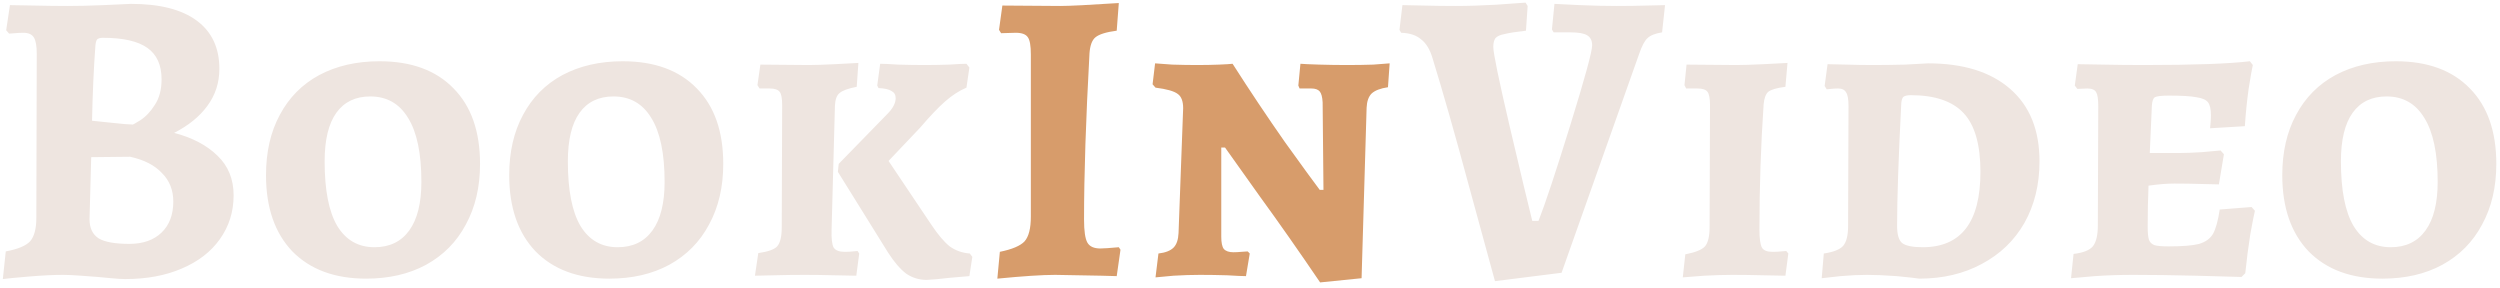 <svg width="191" height="22" viewBox="0 0 191 22" fill="none" xmlns="http://www.w3.org/2000/svg">
<path d="M4.824 21C4.077 21 3.203 21.043 2.2 21.128C1.197 21.213 0.536 21.277 0.216 21.32L0.44 19.208C1.357 19.037 1.976 18.781 2.296 18.44C2.616 18.077 2.776 17.48 2.776 16.648L2.808 4.104C2.808 3.507 2.733 3.091 2.584 2.856C2.435 2.621 2.168 2.504 1.784 2.504C1.571 2.504 1.357 2.515 1.144 2.536C0.931 2.557 0.781 2.568 0.696 2.568L0.472 2.312L0.76 0.392C1.101 0.392 1.72 0.403 2.616 0.424C3.533 0.445 4.387 0.456 5.176 0.456C5.987 0.456 6.893 0.435 7.896 0.392C8.899 0.349 9.603 0.317 10.008 0.296C12.205 0.296 13.88 0.723 15.032 1.576C16.184 2.429 16.76 3.656 16.76 5.256C16.76 6.323 16.451 7.272 15.832 8.104C15.235 8.915 14.392 9.597 13.304 10.152C14.691 10.515 15.789 11.091 16.6 11.88C17.432 12.669 17.848 13.683 17.848 14.92C17.848 16.179 17.496 17.299 16.792 18.28C16.109 19.24 15.139 19.987 13.88 20.52C12.643 21.053 11.203 21.32 9.56 21.32C9.304 21.32 8.952 21.299 8.504 21.256C8.056 21.213 7.715 21.181 7.48 21.16C7.203 21.139 6.776 21.107 6.2 21.064C5.624 21.021 5.165 21 4.824 21ZM7.032 9.224C7.288 9.245 7.8 9.299 8.568 9.384C9.336 9.469 9.848 9.512 10.104 9.512C10.104 9.555 10.307 9.448 10.712 9.192C11.139 8.915 11.512 8.52 11.832 8.008C12.173 7.496 12.344 6.845 12.344 6.056C12.344 4.968 11.981 4.168 11.256 3.656C10.531 3.144 9.4 2.888 7.864 2.888C7.651 2.888 7.501 2.931 7.416 3.016C7.352 3.101 7.309 3.261 7.288 3.496C7.16 5.224 7.075 7.133 7.032 9.224ZM6.84 16.744C6.84 17.427 7.075 17.917 7.544 18.216C8.013 18.493 8.792 18.632 9.88 18.632C10.925 18.632 11.747 18.344 12.344 17.768C12.941 17.192 13.24 16.403 13.24 15.4C13.24 14.525 12.952 13.8 12.376 13.224C11.821 12.627 11.011 12.211 9.944 11.976L6.968 12.008L6.84 16.744ZM27.971 21.288C25.581 21.288 23.704 20.595 22.338 19.208C20.994 17.8 20.323 15.859 20.323 13.384C20.323 11.613 20.674 10.077 21.378 8.776C22.082 7.453 23.085 6.44 24.387 5.736C25.709 5.032 27.245 4.68 28.994 4.68C31.427 4.68 33.315 5.373 34.658 6.76C36.002 8.125 36.675 10.045 36.675 12.52C36.675 14.291 36.312 15.837 35.587 17.16C34.883 18.483 33.869 19.507 32.547 20.232C31.245 20.936 29.72 21.288 27.971 21.288ZM28.61 18.888C29.762 18.888 30.648 18.461 31.267 17.608C31.885 16.755 32.194 15.517 32.194 13.896C32.194 11.72 31.853 10.088 31.171 9C30.509 7.912 29.549 7.368 28.291 7.368C27.16 7.368 26.296 7.784 25.698 8.616C25.101 9.448 24.802 10.685 24.802 12.328C24.802 14.525 25.122 16.168 25.762 17.256C26.424 18.344 27.373 18.888 28.61 18.888ZM46.552 21.288C44.162 21.288 42.285 20.595 40.92 19.208C39.576 17.8 38.904 15.859 38.904 13.384C38.904 11.613 39.256 10.077 39.96 8.776C40.664 7.453 41.666 6.44 42.968 5.736C44.29 5.032 45.826 4.68 47.576 4.68C50.008 4.68 51.896 5.373 53.24 6.76C54.584 8.125 55.256 10.045 55.256 12.52C55.256 14.291 54.893 15.837 54.168 17.16C53.464 18.483 52.45 19.507 51.128 20.232C49.826 20.936 48.301 21.288 46.552 21.288ZM47.192 18.888C48.344 18.888 49.229 18.461 49.848 17.608C50.466 16.755 50.776 15.517 50.776 13.896C50.776 11.72 50.434 10.088 49.752 9C49.09 7.912 48.13 7.368 46.872 7.368C45.741 7.368 44.877 7.784 44.28 8.616C43.682 9.448 43.384 10.685 43.384 12.328C43.384 14.525 43.704 16.168 44.344 17.256C45.005 18.344 45.954 18.888 47.192 18.888ZM59.757 8.04C59.757 7.507 59.693 7.165 59.565 7.016C59.437 6.845 59.181 6.76 58.797 6.76H58.029L57.869 6.504L58.093 4.936L61.773 4.968C62.242 4.968 62.914 4.947 63.789 4.904C64.685 4.861 65.282 4.829 65.581 4.808L65.453 6.632C64.792 6.76 64.354 6.92 64.141 7.112C63.928 7.283 63.81 7.603 63.789 8.072L63.533 17.544C63.512 18.227 63.565 18.685 63.693 18.92C63.842 19.133 64.12 19.24 64.525 19.24C64.781 19.24 64.994 19.229 65.165 19.208C65.357 19.187 65.474 19.176 65.517 19.176L65.645 19.368L65.421 21.064C65.122 21.064 64.568 21.053 63.757 21.032C62.968 21.011 62.21 21 61.485 21C60.674 21 59.896 21.011 59.149 21.032C58.424 21.053 57.933 21.064 57.677 21.064L57.933 19.336C58.68 19.229 59.16 19.059 59.373 18.824C59.608 18.568 59.725 18.077 59.725 17.352L59.757 8.04ZM67.789 8.712C68.216 8.285 68.429 7.88 68.429 7.496C68.429 7.24 68.322 7.059 68.109 6.952C67.917 6.824 67.586 6.749 67.117 6.728L67.021 6.536L67.245 4.872C67.501 4.872 67.96 4.893 68.621 4.936C69.304 4.957 69.976 4.968 70.637 4.968C71.256 4.968 71.885 4.957 72.525 4.936C73.165 4.893 73.602 4.872 73.837 4.872L74.061 5.16L73.837 6.696C73.282 6.931 72.738 7.283 72.205 7.752C71.693 8.2 71.053 8.872 70.285 9.768L67.885 12.296L71.149 17.16C71.661 17.928 72.13 18.483 72.557 18.824C73.005 19.144 73.517 19.325 74.093 19.368L74.285 19.624L74.061 21.096C73.762 21.117 73.261 21.16 72.557 21.224C71.853 21.309 71.266 21.363 70.797 21.384C70.221 21.384 69.698 21.224 69.229 20.904C68.781 20.563 68.322 20.029 67.853 19.304L64.013 13.128L64.077 12.52L67.789 8.712ZM114.216 21.48C113.896 20.285 113.213 17.789 112.168 13.992C111.144 10.195 110.237 7.016 109.448 4.456C109.256 3.795 108.968 3.315 108.584 3.016C108.221 2.696 107.709 2.525 107.048 2.504L106.92 2.28L107.144 0.392C107.442 0.392 107.986 0.403 108.776 0.424C109.565 0.445 110.365 0.456 111.176 0.456C112.136 0.456 113.181 0.424 114.312 0.36C115.464 0.275 116.21 0.221 116.552 0.2L116.712 0.456L116.584 2.344C115.837 2.429 115.293 2.515 114.952 2.6C114.61 2.664 114.376 2.771 114.248 2.92C114.141 3.069 114.088 3.293 114.088 3.592C114.088 4.061 114.504 6.077 115.336 9.64C116.168 13.181 116.744 15.592 117.064 16.872H117.544C118.056 15.571 118.866 13.128 119.976 9.544C121.085 5.96 121.64 3.933 121.64 3.464C121.64 3.101 121.512 2.845 121.256 2.696C121.021 2.547 120.594 2.472 119.976 2.472H118.696L118.568 2.248L118.76 0.296C119.058 0.317 119.709 0.349 120.712 0.392C121.736 0.435 122.664 0.456 123.496 0.456C124.349 0.456 125.117 0.445 125.8 0.424C126.504 0.403 126.973 0.392 127.208 0.392L126.984 2.472C126.45 2.557 126.077 2.707 125.864 2.92C125.65 3.112 125.437 3.517 125.224 4.136L119.304 20.84L114.216 21.48ZM128.757 19.432C129.525 19.283 130.026 19.08 130.261 18.824C130.495 18.547 130.613 18.056 130.613 17.352L130.645 8.04C130.645 7.528 130.581 7.187 130.453 7.016C130.325 6.845 130.069 6.76 129.685 6.76H128.821L128.693 6.504L128.853 4.936L132.661 4.968C133.13 4.968 133.823 4.947 134.741 4.904C135.658 4.861 136.266 4.829 136.565 4.808L136.405 6.632C135.743 6.717 135.306 6.845 135.093 7.016C134.901 7.187 134.783 7.507 134.741 7.976C134.527 11.112 134.421 14.301 134.421 17.544C134.421 18.227 134.485 18.685 134.613 18.92C134.741 19.133 135.007 19.24 135.413 19.24C135.69 19.24 135.914 19.229 136.085 19.208C136.277 19.187 136.405 19.176 136.469 19.176L136.629 19.368L136.405 21.064C136.106 21.064 135.541 21.053 134.709 21.032C133.898 21.011 133.119 21 132.373 21C131.754 21 131.029 21.021 130.197 21.064C129.365 21.128 128.821 21.171 128.565 21.192L128.757 19.432ZM146.634 21.288C146.357 21.245 145.781 21.181 144.906 21.096C144.032 21.032 143.274 21 142.634 21C142.037 21 141.365 21.032 140.618 21.096C139.893 21.181 139.413 21.235 139.178 21.256L139.338 19.368C140.064 19.261 140.554 19.069 140.81 18.792C141.066 18.493 141.194 17.992 141.194 17.288L141.226 8.104C141.226 7.571 141.162 7.219 141.034 7.048C140.928 6.856 140.725 6.76 140.426 6.76C140.234 6.76 140.053 6.771 139.882 6.792C139.733 6.813 139.626 6.824 139.562 6.824L139.402 6.568L139.626 4.904C139.882 4.904 140.362 4.915 141.066 4.936C141.77 4.957 142.442 4.968 143.082 4.968C143.872 4.968 144.693 4.957 145.546 4.936C146.4 4.893 146.986 4.861 147.306 4.84C149.994 4.84 152.085 5.491 153.578 6.792C155.072 8.093 155.818 9.939 155.818 12.328C155.818 14.099 155.434 15.667 154.666 17.032C153.898 18.376 152.81 19.421 151.402 20.168C150.016 20.915 148.426 21.288 146.634 21.288ZM145.994 7.272C145.717 7.272 145.525 7.315 145.418 7.4C145.333 7.485 145.28 7.645 145.258 7.88C145.045 12.04 144.938 15.165 144.938 17.256C144.938 17.917 145.066 18.355 145.322 18.568C145.6 18.781 146.122 18.888 146.89 18.888C149.834 18.888 151.306 16.968 151.306 13.128C151.306 11.059 150.88 9.565 150.026 8.648C149.173 7.731 147.829 7.272 145.994 7.272ZM158.419 19.4C159.144 19.315 159.635 19.123 159.891 18.824C160.147 18.504 160.275 17.971 160.275 17.224L160.307 8.104C160.307 7.571 160.254 7.219 160.147 7.048C160.04 6.856 159.816 6.76 159.475 6.76L158.707 6.792L158.515 6.536L158.739 4.904C159.08 4.904 159.731 4.915 160.691 4.936C161.672 4.957 162.718 4.968 163.827 4.968C167.603 4.968 170.291 4.872 171.891 4.68L172.115 4.968C172.051 5.245 171.944 5.853 171.795 6.792C171.667 7.709 171.571 8.659 171.507 9.64L168.851 9.8C168.851 9.736 168.862 9.608 168.883 9.416C168.904 9.203 168.915 9 168.915 8.808C168.915 8.339 168.84 8.008 168.691 7.816C168.542 7.624 168.254 7.496 167.827 7.432C167.4 7.347 166.696 7.304 165.715 7.304C165.139 7.304 164.776 7.347 164.627 7.432C164.499 7.517 164.424 7.731 164.403 8.072L164.243 11.688H166.611C166.995 11.688 167.539 11.667 168.243 11.624C168.947 11.56 169.416 11.517 169.651 11.496L169.907 11.784L169.523 14.088C169.288 14.088 168.84 14.077 168.179 14.056C167.539 14.035 166.856 14.024 166.131 14.024C165.555 14.024 164.894 14.077 164.147 14.184C164.104 15.208 164.083 16.253 164.083 17.32C164.083 17.789 164.115 18.12 164.179 18.312C164.243 18.504 164.382 18.643 164.595 18.728C164.808 18.792 165.171 18.824 165.683 18.824C166.75 18.824 167.528 18.76 168.019 18.632C168.51 18.483 168.862 18.227 169.075 17.864C169.288 17.48 169.459 16.861 169.587 16.008L172.019 15.816L172.275 16.104C172.211 16.36 172.094 16.957 171.923 17.896C171.774 18.835 171.646 19.827 171.539 20.872L171.251 21.16C170.718 21.139 169.555 21.107 167.763 21.064C165.992 21.021 164.392 21 162.963 21C161.96 21 160.99 21.032 160.051 21.096C159.112 21.181 158.504 21.235 158.227 21.256L158.419 19.4ZM182.014 21.288C179.625 21.288 177.748 20.595 176.382 19.208C175.038 17.8 174.366 15.859 174.366 13.384C174.366 11.613 174.718 10.077 175.422 8.776C176.126 7.453 177.129 6.44 178.43 5.736C179.753 5.032 181.289 4.68 183.038 4.68C185.47 4.68 187.358 5.373 188.702 6.76C190.046 8.125 190.718 10.045 190.718 12.52C190.718 14.291 190.356 15.837 189.63 17.16C188.926 18.483 187.913 19.507 186.59 20.232C185.289 20.936 183.764 21.288 182.014 21.288ZM182.654 18.888C183.806 18.888 184.692 18.461 185.31 17.608C185.929 16.755 186.238 15.517 186.238 13.896C186.238 11.72 185.897 10.088 185.214 9C184.553 7.912 183.593 7.368 182.334 7.368C181.204 7.368 180.34 7.784 179.742 8.616C179.145 9.448 178.846 10.685 178.846 12.328C178.846 14.525 179.166 16.168 179.806 17.256C180.468 18.344 181.417 18.888 182.654 18.888Z" fill="#EEE5E0"/>
<path d="M76.389 19.24C77.328 19.048 77.957 18.781 78.277 18.44C78.597 18.077 78.757 17.448 78.757 16.552V4.168C78.757 3.507 78.683 3.069 78.533 2.856C78.384 2.621 78.075 2.504 77.605 2.504L76.485 2.536L76.325 2.28L76.581 0.424L80.997 0.456C81.701 0.456 83.195 0.381 85.477 0.232L85.317 2.344C84.507 2.451 83.963 2.621 83.685 2.856C83.429 3.069 83.28 3.475 83.237 4.072C82.96 9.107 82.821 13.341 82.821 16.776C82.821 17.651 82.907 18.237 83.077 18.536C83.248 18.835 83.579 18.984 84.069 18.984C84.304 18.984 84.773 18.952 85.477 18.888L85.605 19.08L85.317 21.096L84.165 21.064L80.613 21C79.632 21 78.16 21.096 76.197 21.288L76.389 19.24ZM101.049 7.816C101.027 7.411 100.953 7.133 100.825 6.984C100.697 6.835 100.483 6.76 100.185 6.76H99.289L99.193 6.536L99.353 4.872C99.609 4.893 100.089 4.915 100.793 4.936C101.497 4.957 102.211 4.968 102.937 4.968C103.641 4.968 104.302 4.957 104.921 4.936C105.539 4.893 105.955 4.861 106.169 4.84L106.041 6.664C105.465 6.749 105.049 6.909 104.793 7.144C104.558 7.379 104.43 7.741 104.409 8.232L104.025 21.256L100.857 21.576C99.235 19.187 97.71 17.011 96.281 15.048C94.873 13.064 93.977 11.805 93.593 11.272H93.305V18.088C93.305 18.536 93.369 18.845 93.497 19.016C93.646 19.187 93.891 19.272 94.233 19.272C94.425 19.272 94.627 19.261 94.841 19.24C95.075 19.219 95.235 19.208 95.321 19.208L95.481 19.368L95.193 21.096C94.937 21.096 94.457 21.075 93.753 21.032C93.049 21.011 92.355 21 91.673 21C91.054 21 90.382 21.021 89.657 21.064C88.953 21.128 88.494 21.171 88.281 21.192L88.505 19.368C89.038 19.304 89.422 19.155 89.657 18.92C89.891 18.685 90.019 18.312 90.041 17.8L90.393 8.264C90.393 7.731 90.254 7.368 89.977 7.176C89.699 6.963 89.134 6.803 88.281 6.696L88.057 6.44L88.249 4.84C88.441 4.861 88.878 4.893 89.561 4.936C90.243 4.957 90.873 4.968 91.449 4.968C92.067 4.968 92.633 4.957 93.145 4.936C93.657 4.915 93.998 4.893 94.169 4.872C95.491 6.941 96.825 8.936 98.169 10.856C99.534 12.755 100.419 13.971 100.825 14.504H101.113L101.049 7.816Z" fill="#D79C6B"/>
</svg>
